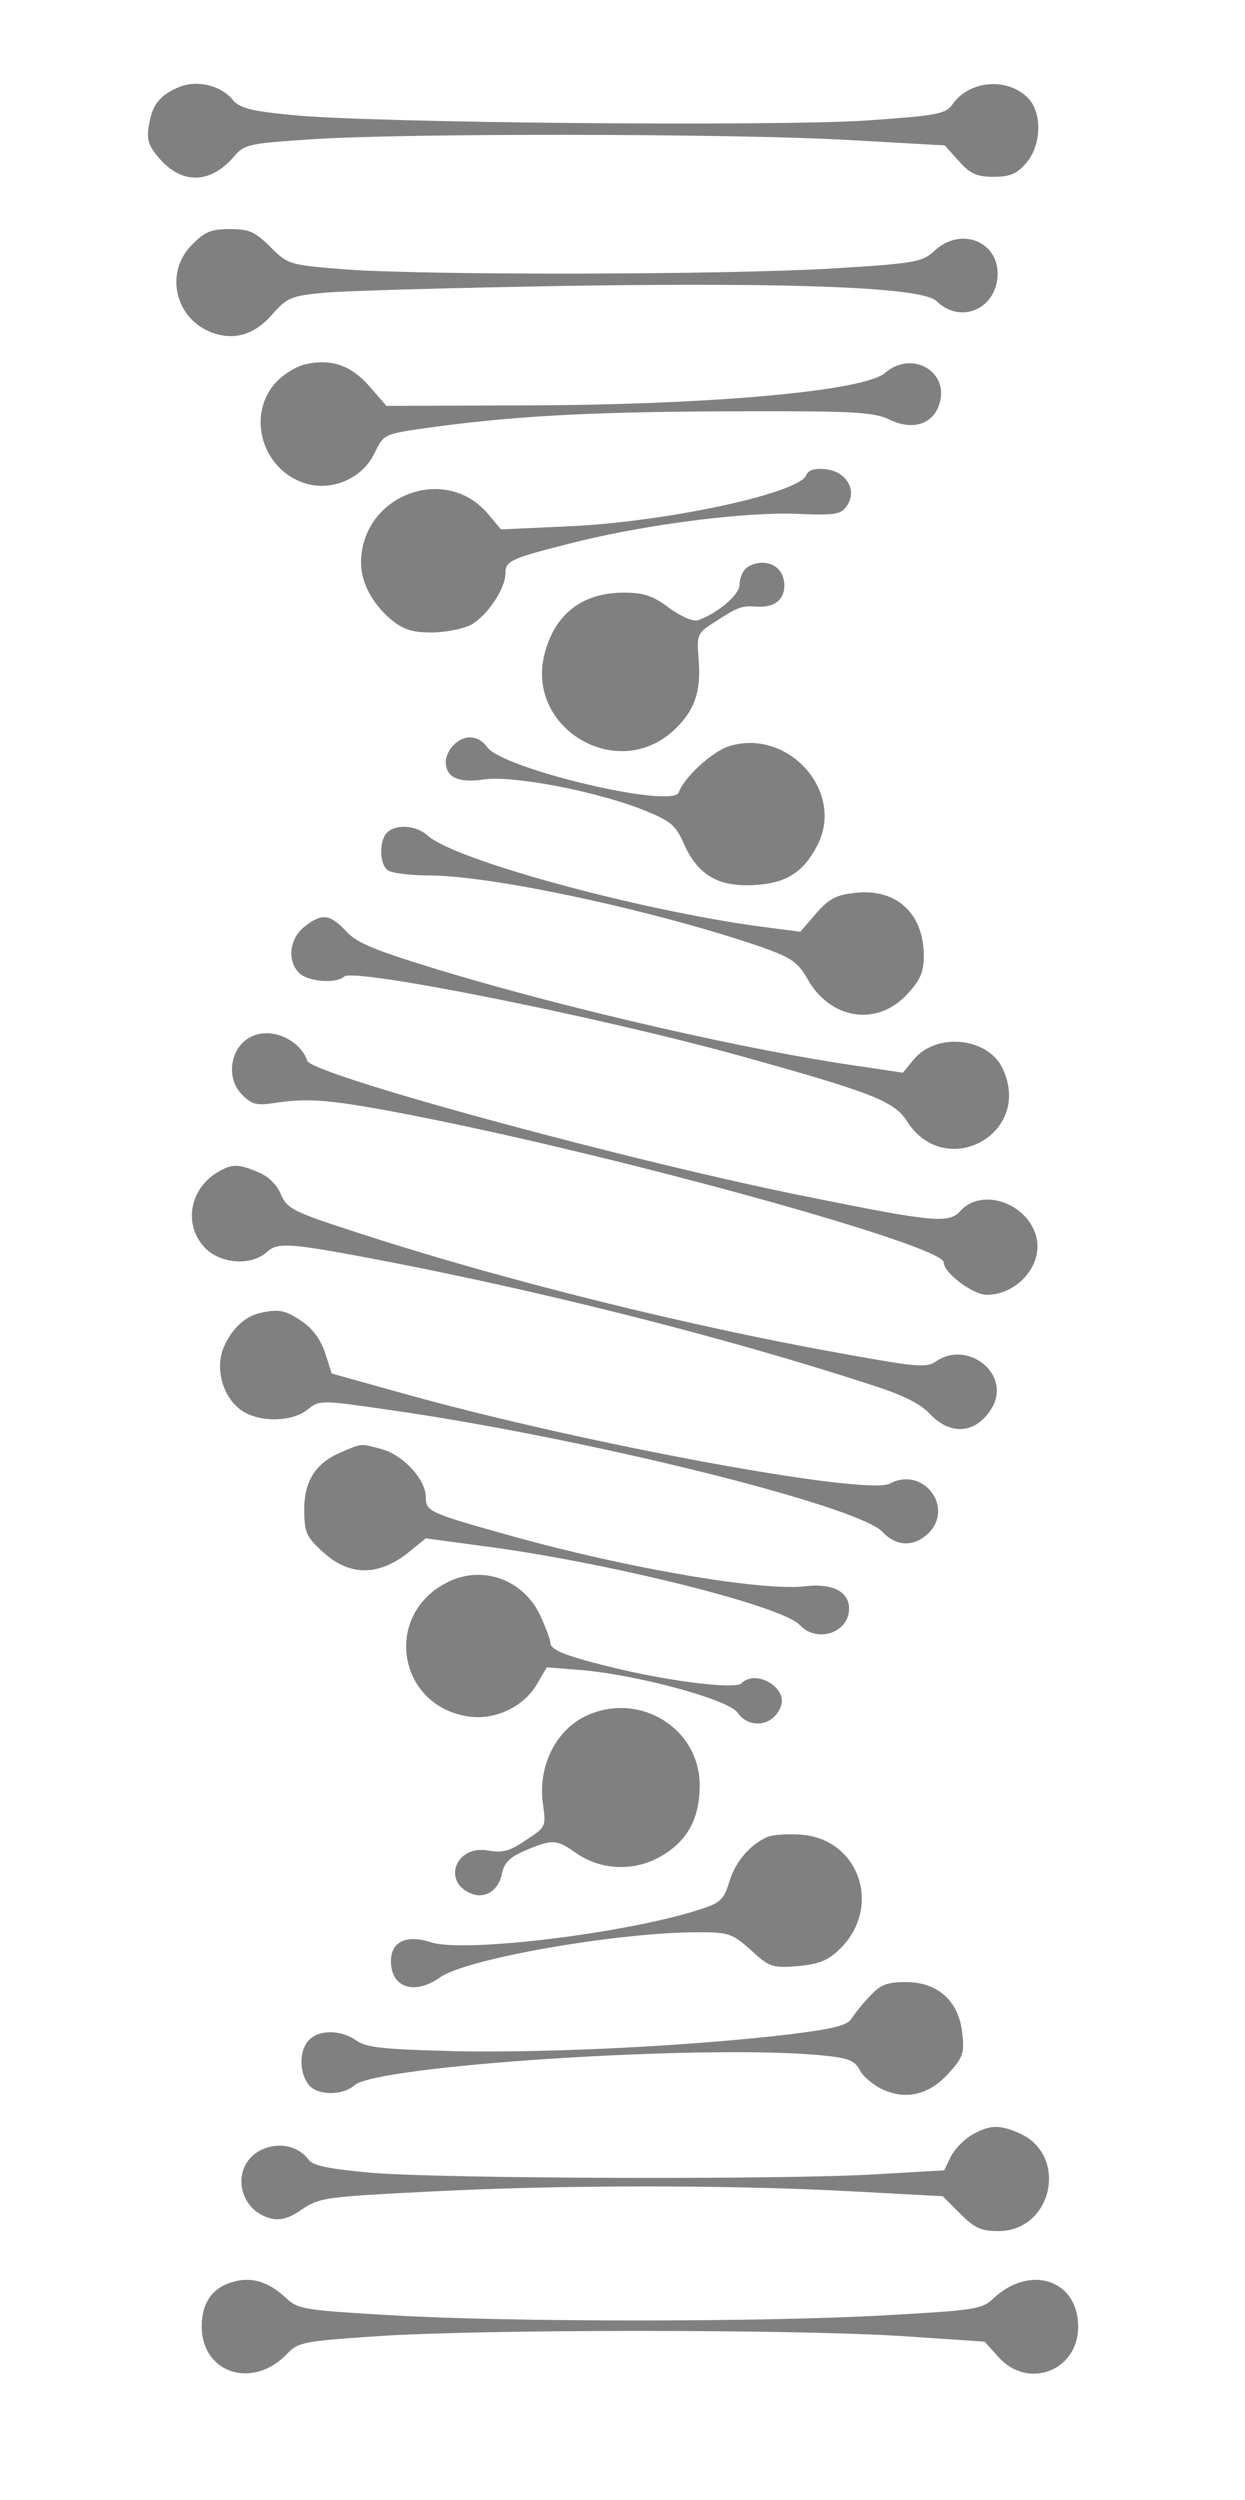 <?xml version="1.0" encoding="UTF-8" standalone="no"?>
<!DOCTYPE svg PUBLIC "-//W3C//DTD SVG 20010904//EN" "http://www.w3.org/TR/2001/REC-SVG-20010904/DTD/svg10.dtd">
<svg version="1.0" xmlns="http://www.w3.org/2000/svg" width="250pt" height="502pt" viewBox="202 60 211 502" preserveAspectRatio="xMidYMid meet">

<g transform="translate(0,612) scale(0.1,-0.1)" fill="#80808015" stroke="none">
<path d="M2184 5345 c-38 -16 -54 -36 -60 -77 -5 -27 -1 -41 20 -65 46 -54 104 -53 152 4 20 23 30 25 150 33 184 13 851 12 1081 -1 l195 -11 28 -31 c23 -26 36 -32 70 -32 34 0 47 6 66 28 29 34 32 95 7 126 -39 46 -120 42 -155 -8 -14 -20 -30 -23 -174 -33 -186 -12 -996 -5 -1152 11 -84 8 -106 14 -120 31 -24 29 -72 40 -108 25z"/>
<path d="M2211 5029 c-55 -54 -36 -145 35 -175 46 -19 89 -8 126 35 29 33 38 37 102 43 39 4 260 10 491 14 462 7 714 -3 741 -31 46 -45 116 -18 122 48 6 71 -73 104 -127 53 -24 -22 -38 -25 -203 -35 -213 -13 -816 -14 -979 -2 -114 9 -116 10 -151 45 -31 31 -43 36 -81 36 -37 0 -51 -5 -76 -31z"/>
<path d="M2440 4789 c-19 -4 -47 -21 -62 -38 -58 -65 -27 -173 58 -201 54 -18 117 9 141 60 18 37 19 38 93 49 175 25 332 34 610 35 262 1 299 -1 332 -17 44 -21 84 -10 98 28 25 67 -53 114 -108 66 -42 -36 -347 -64 -719 -65 l-282 -1 -33 38 c-37 43 -77 57 -128 46z"/>
<path d="M3444 4566 c-14 -37 -287 -95 -481 -103 l-132 -6 -26 31 c-86 102 -255 37 -255 -98 0 -40 22 -81 60 -114 25 -20 42 -26 81 -26 28 0 63 7 79 15 32 17 70 72 70 104 0 26 11 30 151 65 140 34 336 59 438 54 74 -3 85 -1 97 17 21 31 -2 69 -44 73 -22 2 -34 -2 -38 -12z"/>
<path d="M3322 4378 c-7 -7 -12 -21 -12 -32 0 -20 -42 -56 -82 -71 -10 -4 -32 5 -59 24 -33 25 -52 31 -91 31 -83 0 -138 -42 -159 -121 -40 -148 140 -259 255 -159 45 40 59 79 54 144 -4 50 -3 54 26 73 52 34 59 37 89 35 36 -3 57 13 57 42 0 28 -18 46 -45 46 -12 0 -26 -5 -33 -12z"/>
<path d="M2736 4024 c-9 -8 -16 -24 -16 -33 0 -32 25 -44 78 -36 59 8 224 -24 318 -61 57 -23 66 -31 83 -70 28 -62 70 -86 143 -81 62 4 96 25 124 79 57 109 -60 238 -179 199 -34 -12 -89 -63 -99 -92 -11 -34 -354 47 -385 91 -17 24 -46 26 -67 4z"/>
<path d="M2602 3848 c-16 -16 -15 -63 1 -75 6 -6 46 -11 87 -11 129 -1 456 -72 665 -144 59 -21 72 -30 91 -63 46 -83 141 -97 201 -31 26 28 33 44 33 76 0 86 -55 137 -139 127 -37 -4 -52 -12 -78 -42 l-31 -36 -84 11 c-242 33 -610 133 -664 182 -23 21 -64 24 -82 6z"/>
<path d="M2436 3659 c-30 -24 -35 -69 -10 -93 17 -17 74 -22 90 -7 19 18 504 -79 791 -158 270 -75 313 -92 339 -132 76 -121 253 -27 193 104 -28 63 -131 75 -178 21 l-23 -28 -87 13 c-219 31 -574 112 -840 192 -134 41 -169 55 -191 79 -33 35 -48 37 -84 9z"/>
<path d="M2333 3440 c-46 -19 -57 -86 -20 -120 18 -18 29 -20 62 -15 70 11 116 7 280 -25 418 -82 1065 -261 1065 -295 0 -21 59 -65 86 -65 62 0 114 60 100 116 -17 68 -109 100 -152 53 -23 -26 -51 -24 -303 27 -357 71 -1000 246 -1009 274 -14 41 -69 67 -109 50z"/>
<path d="M2265 3168 c-58 -32 -73 -105 -30 -152 31 -34 94 -39 126 -10 21 19 43 18 194 -10 346 -65 723 -160 1020 -257 63 -20 99 -38 118 -59 43 -45 96 -38 126 17 34 66 -52 133 -115 89 -17 -12 -37 -11 -154 10 -333 58 -723 155 -1026 255 -111 36 -123 43 -135 71 -8 19 -25 36 -45 44 -40 17 -52 17 -79 2z"/>
<path d="M2345 2883 c-29 -7 -56 -33 -71 -69 -17 -41 -3 -96 33 -124 34 -26 101 -27 135 -1 24 20 26 20 164 0 393 -56 941 -192 991 -245 27 -29 62 -31 91 -4 55 52 -9 137 -76 101 -47 -25 -616 80 -974 180 l-147 41 -13 41 c-9 27 -25 49 -47 64 -34 23 -47 25 -86 16z"/>
<path d="M2510 2604 c-52 -22 -75 -59 -74 -118 0 -43 5 -53 37 -82 53 -49 111 -49 170 -3 l37 30 148 -20 c249 -36 568 -117 603 -154 34 -37 99 -16 99 33 0 34 -34 51 -86 45 -85 -11 -356 35 -589 100 -169 47 -175 50 -175 79 0 35 -45 84 -88 96 -45 12 -39 12 -82 -6z"/>
<path d="M2720 2341 c-127 -67 -95 -249 48 -268 52 -7 109 20 135 65 l20 34 75 -6 c114 -11 290 -59 308 -85 24 -34 73 -27 87 13 14 37 -50 75 -79 46 -12 -12 -132 2 -248 29 -103 25 -136 37 -136 53 0 6 -10 32 -21 56 -35 72 -119 101 -189 63z"/>
<path d="M3005 2076 c-63 -28 -100 -101 -90 -177 7 -47 6 -48 -34 -74 -32 -22 -47 -26 -75 -21 -66 13 -95 -64 -33 -87 27 -10 54 8 60 41 4 21 16 33 44 45 56 24 65 24 102 -2 51 -37 119 -40 174 -8 53 31 77 76 77 142 0 114 -119 188 -225 141z"/>
<path d="M3365 1831 c-35 -16 -64 -50 -76 -91 -11 -35 -18 -41 -58 -54 -147 -48 -475 -88 -541 -66 -49 16 -80 1 -80 -38 0 -53 47 -69 98 -33 52 38 357 91 518 91 62 0 69 -2 107 -36 37 -34 43 -36 94 -32 42 4 60 11 83 33 88 84 41 223 -77 231 -26 2 -57 0 -68 -5z"/>
<path d="M3572 1512 c-15 -15 -31 -36 -37 -45 -8 -14 -36 -21 -125 -32 -195 -23 -469 -37 -662 -34 -154 4 -187 7 -208 22 -30 21 -74 22 -94 1 -20 -19 -21 -64 -2 -89 16 -23 69 -24 93 -2 45 39 680 81 926 61 65 -6 77 -10 88 -30 6 -13 27 -30 45 -39 49 -23 96 -11 135 33 28 31 31 40 26 81 -7 63 -49 101 -113 101 -37 0 -51 -5 -72 -28z"/>
<path d="M3778 1234 c-15 -8 -34 -27 -43 -43 l-14 -29 -138 -8 c-178 -11 -864 -9 -1012 3 -86 8 -117 14 -126 26 -20 27 -57 36 -91 22 -67 -28 -55 -123 16 -140 18 -4 37 1 62 19 34 23 49 25 250 35 265 14 604 14 849 1 l187 -10 35 -35 c29 -29 42 -35 77 -35 107 0 141 149 45 195 -41 19 -62 19 -97 -1z"/>
<path d="M2293 938 c-41 -11 -63 -42 -63 -89 0 -95 103 -128 172 -55 22 23 33 25 182 35 205 14 843 14 1054 0 l164 -11 28 -31 c59 -66 160 -28 160 61 0 94 -96 126 -170 57 -23 -22 -37 -24 -215 -34 -246 -14 -758 -14 -995 0 -172 10 -187 12 -210 34 -35 33 -69 44 -107 33z"/>
</g>
</svg>
